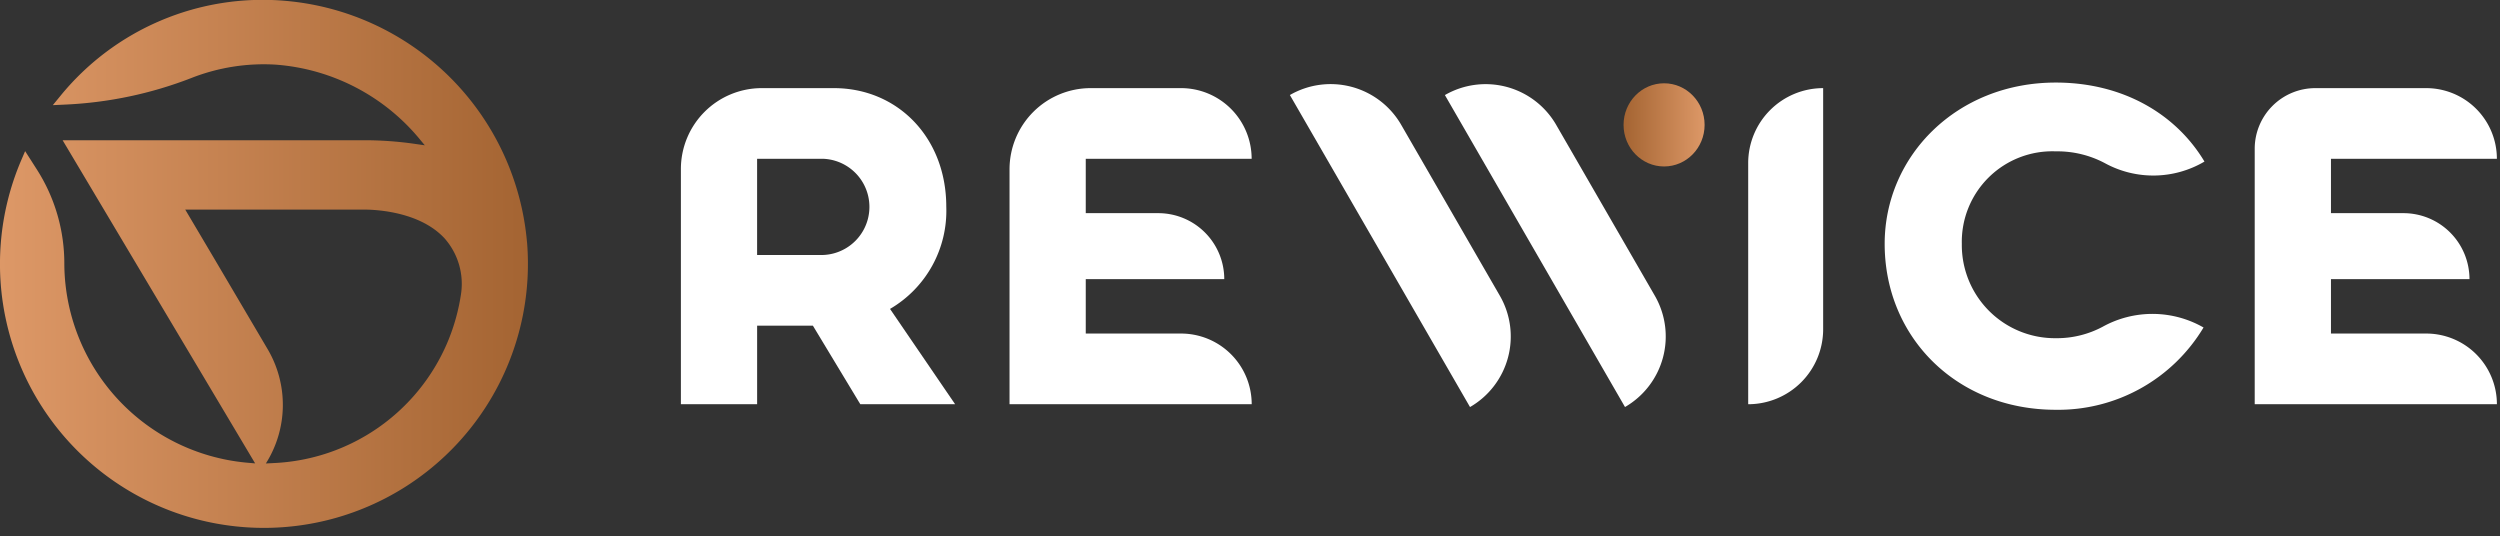 <svg xmlns="http://www.w3.org/2000/svg" width="233.195" height="50"><rect width="100%" height="100%" fill="#333333" stroke="none"/><defs><linearGradient id="b" y1=".5" x2="1" y2=".5" gradientUnits="objectBoundingBox"><stop offset="0" stop-color="#dd9867"/><stop offset="1" stop-color="#a46432"/></linearGradient><linearGradient id="a" y1=".5" x2="1" y2=".5" gradientUnits="objectBoundingBox"><stop offset="0" stop-color="#a46432"/><stop offset="1" stop-color="#dd9867"/></linearGradient></defs><g data-name="Group 47"><g data-name="Group 20"><g data-name="Group 19"><g data-name="Group 17"><g data-name="Group 15" fill="#fff"><path data-name="Path 41" d="M88.267 19.277a10.589 10.589 0 01-5.247 9.538l6.07 8.888h-8.844l-4.423-7.328h-5.2v7.328h-7.111V15.767a7.547 7.547 0 017.547-7.547h6.717c5.982.001 10.491 4.64 10.491 11.057zm-17.646-4.466v8.975h6.113a4.49 4.49 0 00.044-8.975z"/><path data-name="Path 42" d="M205.541 30.55a15.808 15.808 0 01-13.787 7.674c-9.235 0-15.956-6.764-15.956-15.479 0-8.194 6.72-15.044 15.956-15.044 6.286 0 11.23 2.949 13.874 7.37a9.4 9.4 0 01-9.269.159 9.425 9.425 0 00-4.605-1.112 8.443 8.443 0 00-8.759 8.628 8.687 8.687 0 008.759 8.8 9.058 9.058 0 004.389-1.073 9.594 9.594 0 019.4.076z"/><path data-name="Path 43" d="M232.904 14.811h-15.476v5.072h6.763a6.157 6.157 0 016.157 6.157h-12.92v5.073h8.888a6.59 6.59 0 016.59 6.59h-22.591V13.877a5.657 5.657 0 015.656-5.656h10.342a6.59 6.59 0 016.591 6.59z"/></g><g data-name="Group 16"><path data-name="Path 44" d="M116.751 14.811h-15.474v5.072h6.763a6.157 6.157 0 016.157 6.157h-12.92v5.073h8.889a6.59 6.59 0 016.59 6.59H94.167v-21.91a7.573 7.573 0 017.572-7.573h8.426a6.59 6.59 0 016.586 6.591z" fill="#fff"/></g></g><g data-name="Group 18" transform="translate(120.32 5.068)"><path data-name="Path 45" d="M0 3.8l16.8 29.1a7.6 7.6 0 002.782-10.384l-9.2-15.938A7.6 7.6 0 00-.002 3.796z" fill="#fff"/><path data-name="Rectangle 13" d="M24.839 6.582l9.2 15.935a7.6 7.6 0 01-2.782 10.381L14.457 3.8A7.6 7.6 0 0124.84 6.582z" fill="#fff"/><ellipse data-name="Ellipse 12" cx="3.78" cy="3.879" rx="3.78" ry="3.879" transform="translate(31.122 2.701)" fill="url(#a)"/></g><path data-name="Path 46" d="M296.018 287.807a24.753 24.753 0 00-22.5-22.521 24.344 24.344 0 00-21.055 8.9l-.677.826 1.066-.049a37.078 37.078 0 0011.874-2.489 18.478 18.478 0 017.809-1.243 19.274 19.274 0 0113.6 7.108l.349.419-1.073-.155a33.124 33.124 0 00-4.391-.317H252.7l17.958 30.142-.811-.07a18.726 18.726 0 01-16.988-18.536 16.257 16.257 0 00-2.556-8.8l-1.1-1.72-.354.825a24.616 24.616 0 0021.9 34.306c.248.007.493.011.74.011a24.625 24.625 0 0024.532-26.638zm-6.157 4.831a18.7 18.7 0 01-1.151 4.227l-.146.352a18.5 18.5 0 01-16.1 11.177l-.806.042a10.228 10.228 0 00.165-10.665l-5.023-8.521-2.661-4.493h16.507c.861-.022 5.252.06 7.674 2.672a6.41 6.41 0 011.541 5.209z" transform="translate(-246.859 -265.204)" fill="url(#b)"/><path data-name="Rectangle 14" d="M170.06 8.221v22.492a6.992 6.992 0 01-6.992 6.992V15.213a6.992 6.992 0 016.992-6.992z" fill="#fff"/></g></g></g></svg>